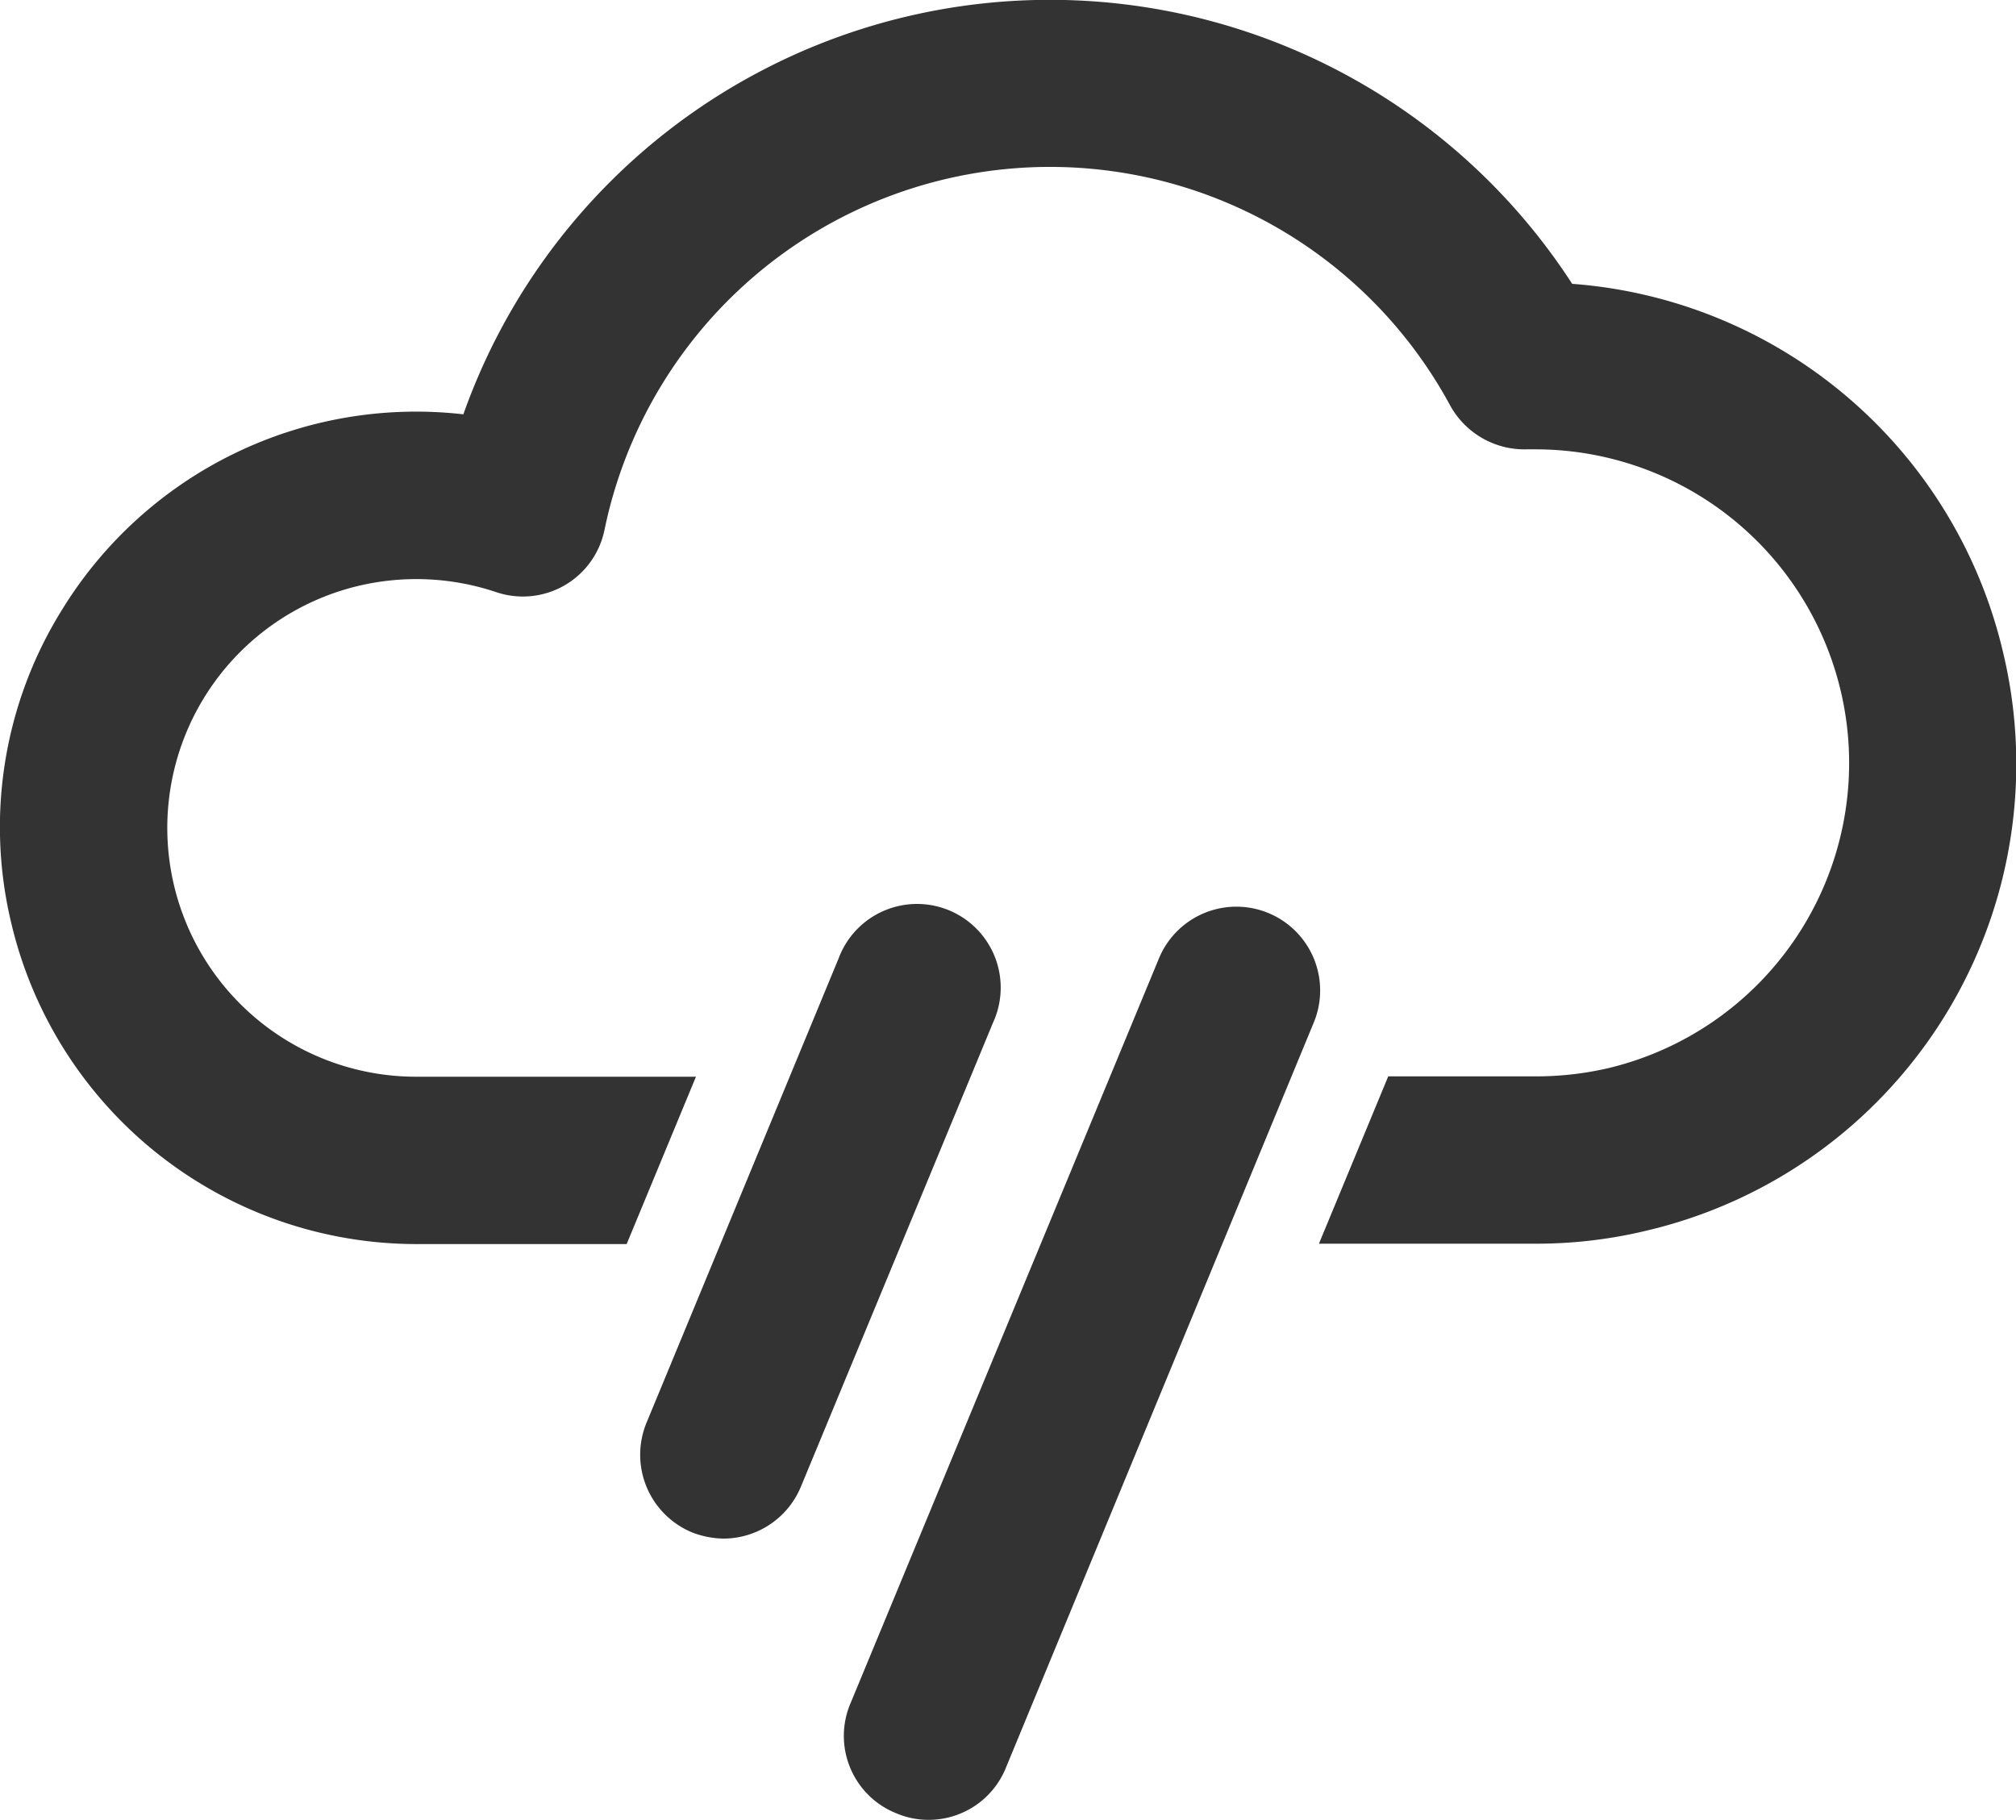 <svg xmlns="http://www.w3.org/2000/svg" viewBox="0 0 54.69 49.37"><defs><style>.cls-1{fill:#333;}</style></defs><g id="Layer_2" data-name="Layer 2"><g id="Ebene_1" data-name="Ebene 1"><path class="cls-1" d="M19.64,41.74a2.45,2.45,0,0,1-.87-.17,2.28,2.28,0,0,1-1.22-3L22.75,26a2.27,2.27,0,1,1,4.19,1.74l-5.2,12.56A2.28,2.28,0,0,1,19.64,41.74Z"/><path class="cls-1" d="M54.34,17.7a13,13,0,0,0-11.69-10,16.88,16.88,0,0,0-30.08,3.54A11.27,11.27,0,0,0,1.69,16.53,11.16,11.16,0,0,0,.31,25.06a11.3,11.3,0,0,0,11,8.69H17l1.88-4.54H11.28A6.75,6.75,0,0,1,9.74,15.89a6.81,6.81,0,0,1,3.71.17,2.26,2.26,0,0,0,2.95-1.69A12.34,12.34,0,0,1,39.34,11a2.3,2.3,0,0,0,2.07,1.19h.25a8.51,8.51,0,0,1,2,16.78,8.61,8.61,0,0,1-2,.23h-4l-1.88,4.54h5.91a12.77,12.77,0,0,0,3-.36A13,13,0,0,0,54.34,17.7Z"/><path class="cls-1" d="M25.18,49.37a2.22,2.22,0,0,1-.87-.18,2.26,2.26,0,0,1-1.23-3L31.44,26a2.27,2.27,0,0,1,4.2,1.74L27.27,48A2.26,2.26,0,0,1,25.18,49.37Z"/></g></g></svg>